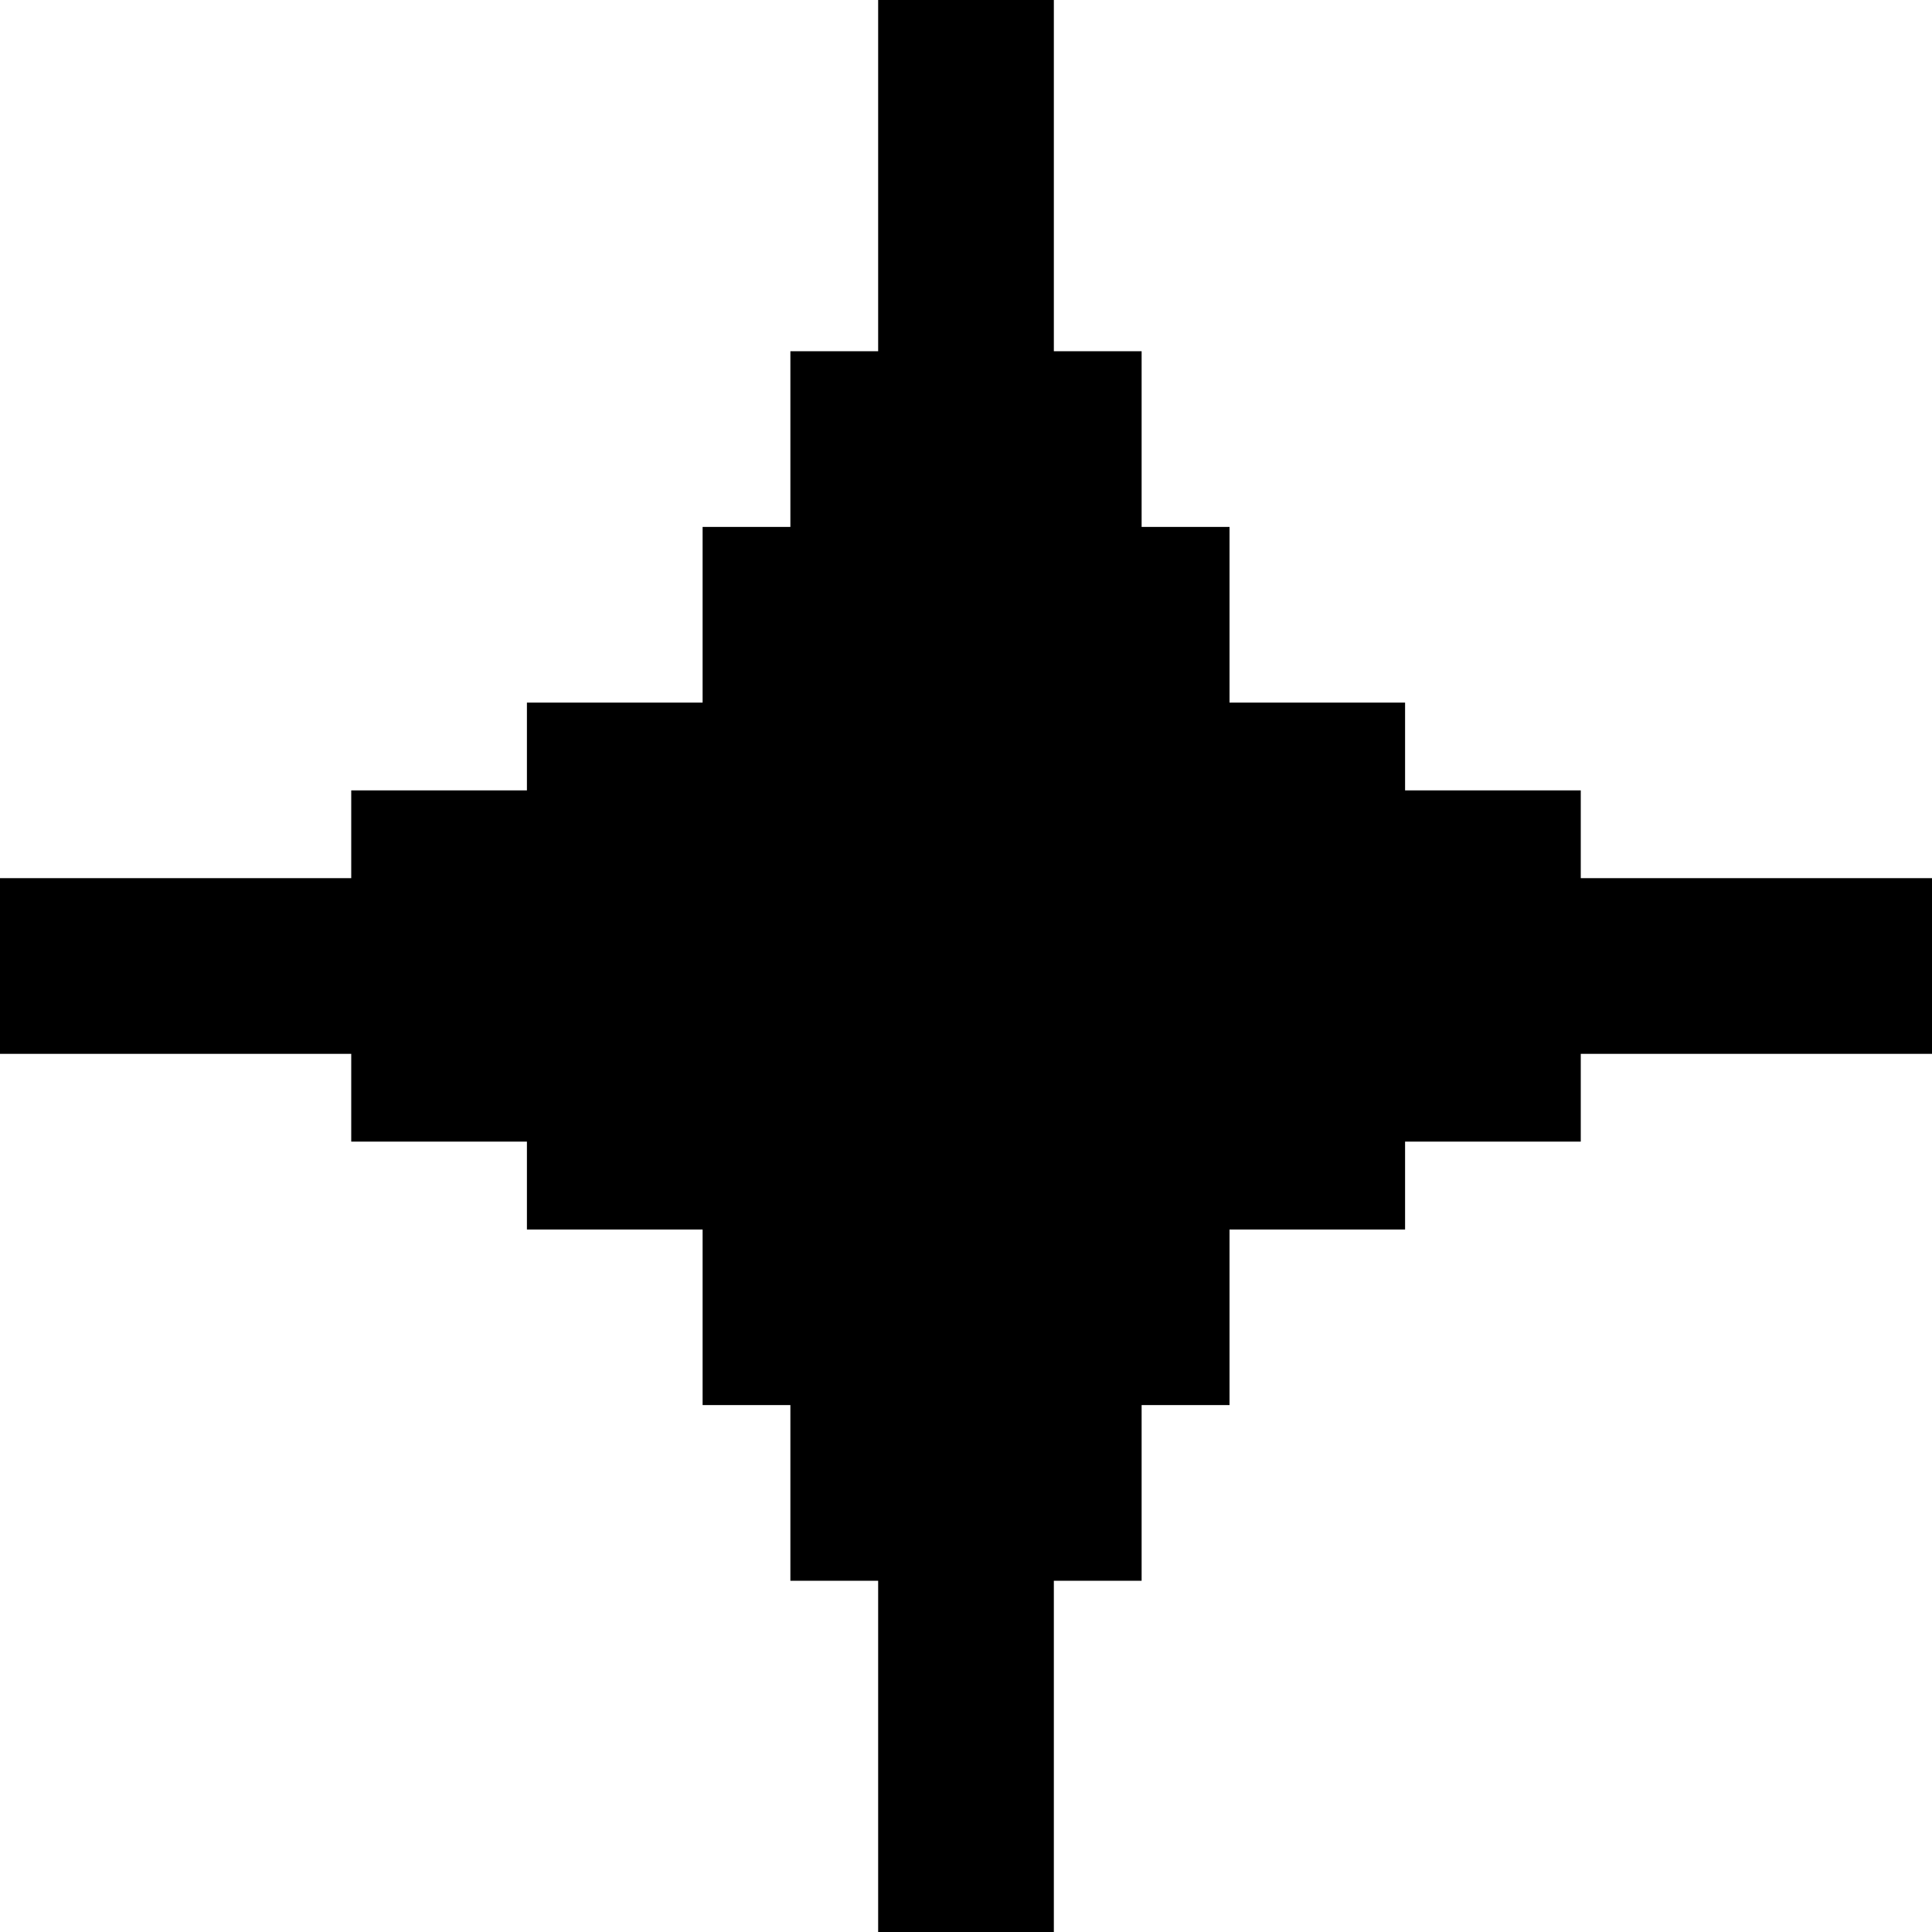 <svg id="Capa_1" data-name="Capa 1" xmlns="http://www.w3.org/2000/svg" viewBox="0 0 143.29 143.29"><polygon points="78.16 0 78.16 26.05 84.67 26.05 84.67 39.08 91.19 39.08 91.19 52.11 104.21 52.11 104.21 58.62 117.24 58.62 117.24 65.13 143.29 65.13 143.29 78.16 117.24 78.16 117.24 84.67 104.21 84.67 104.21 91.19 91.19 91.19 91.19 104.21 84.67 104.21 84.67 117.24 78.16 117.24 78.16 143.29 65.13 143.29 65.13 117.24 58.62 117.24 58.62 104.21 52.11 104.21 52.11 91.19 39.08 91.19 39.08 84.67 26.05 84.67 26.05 78.16 0 78.16 0 65.13 26.05 65.13 26.05 58.62 39.08 58.62 39.08 52.11 52.11 52.11 52.11 39.08 58.62 39.08 58.62 26.05 65.13 26.05 65.13 0 78.16 0"/></svg>